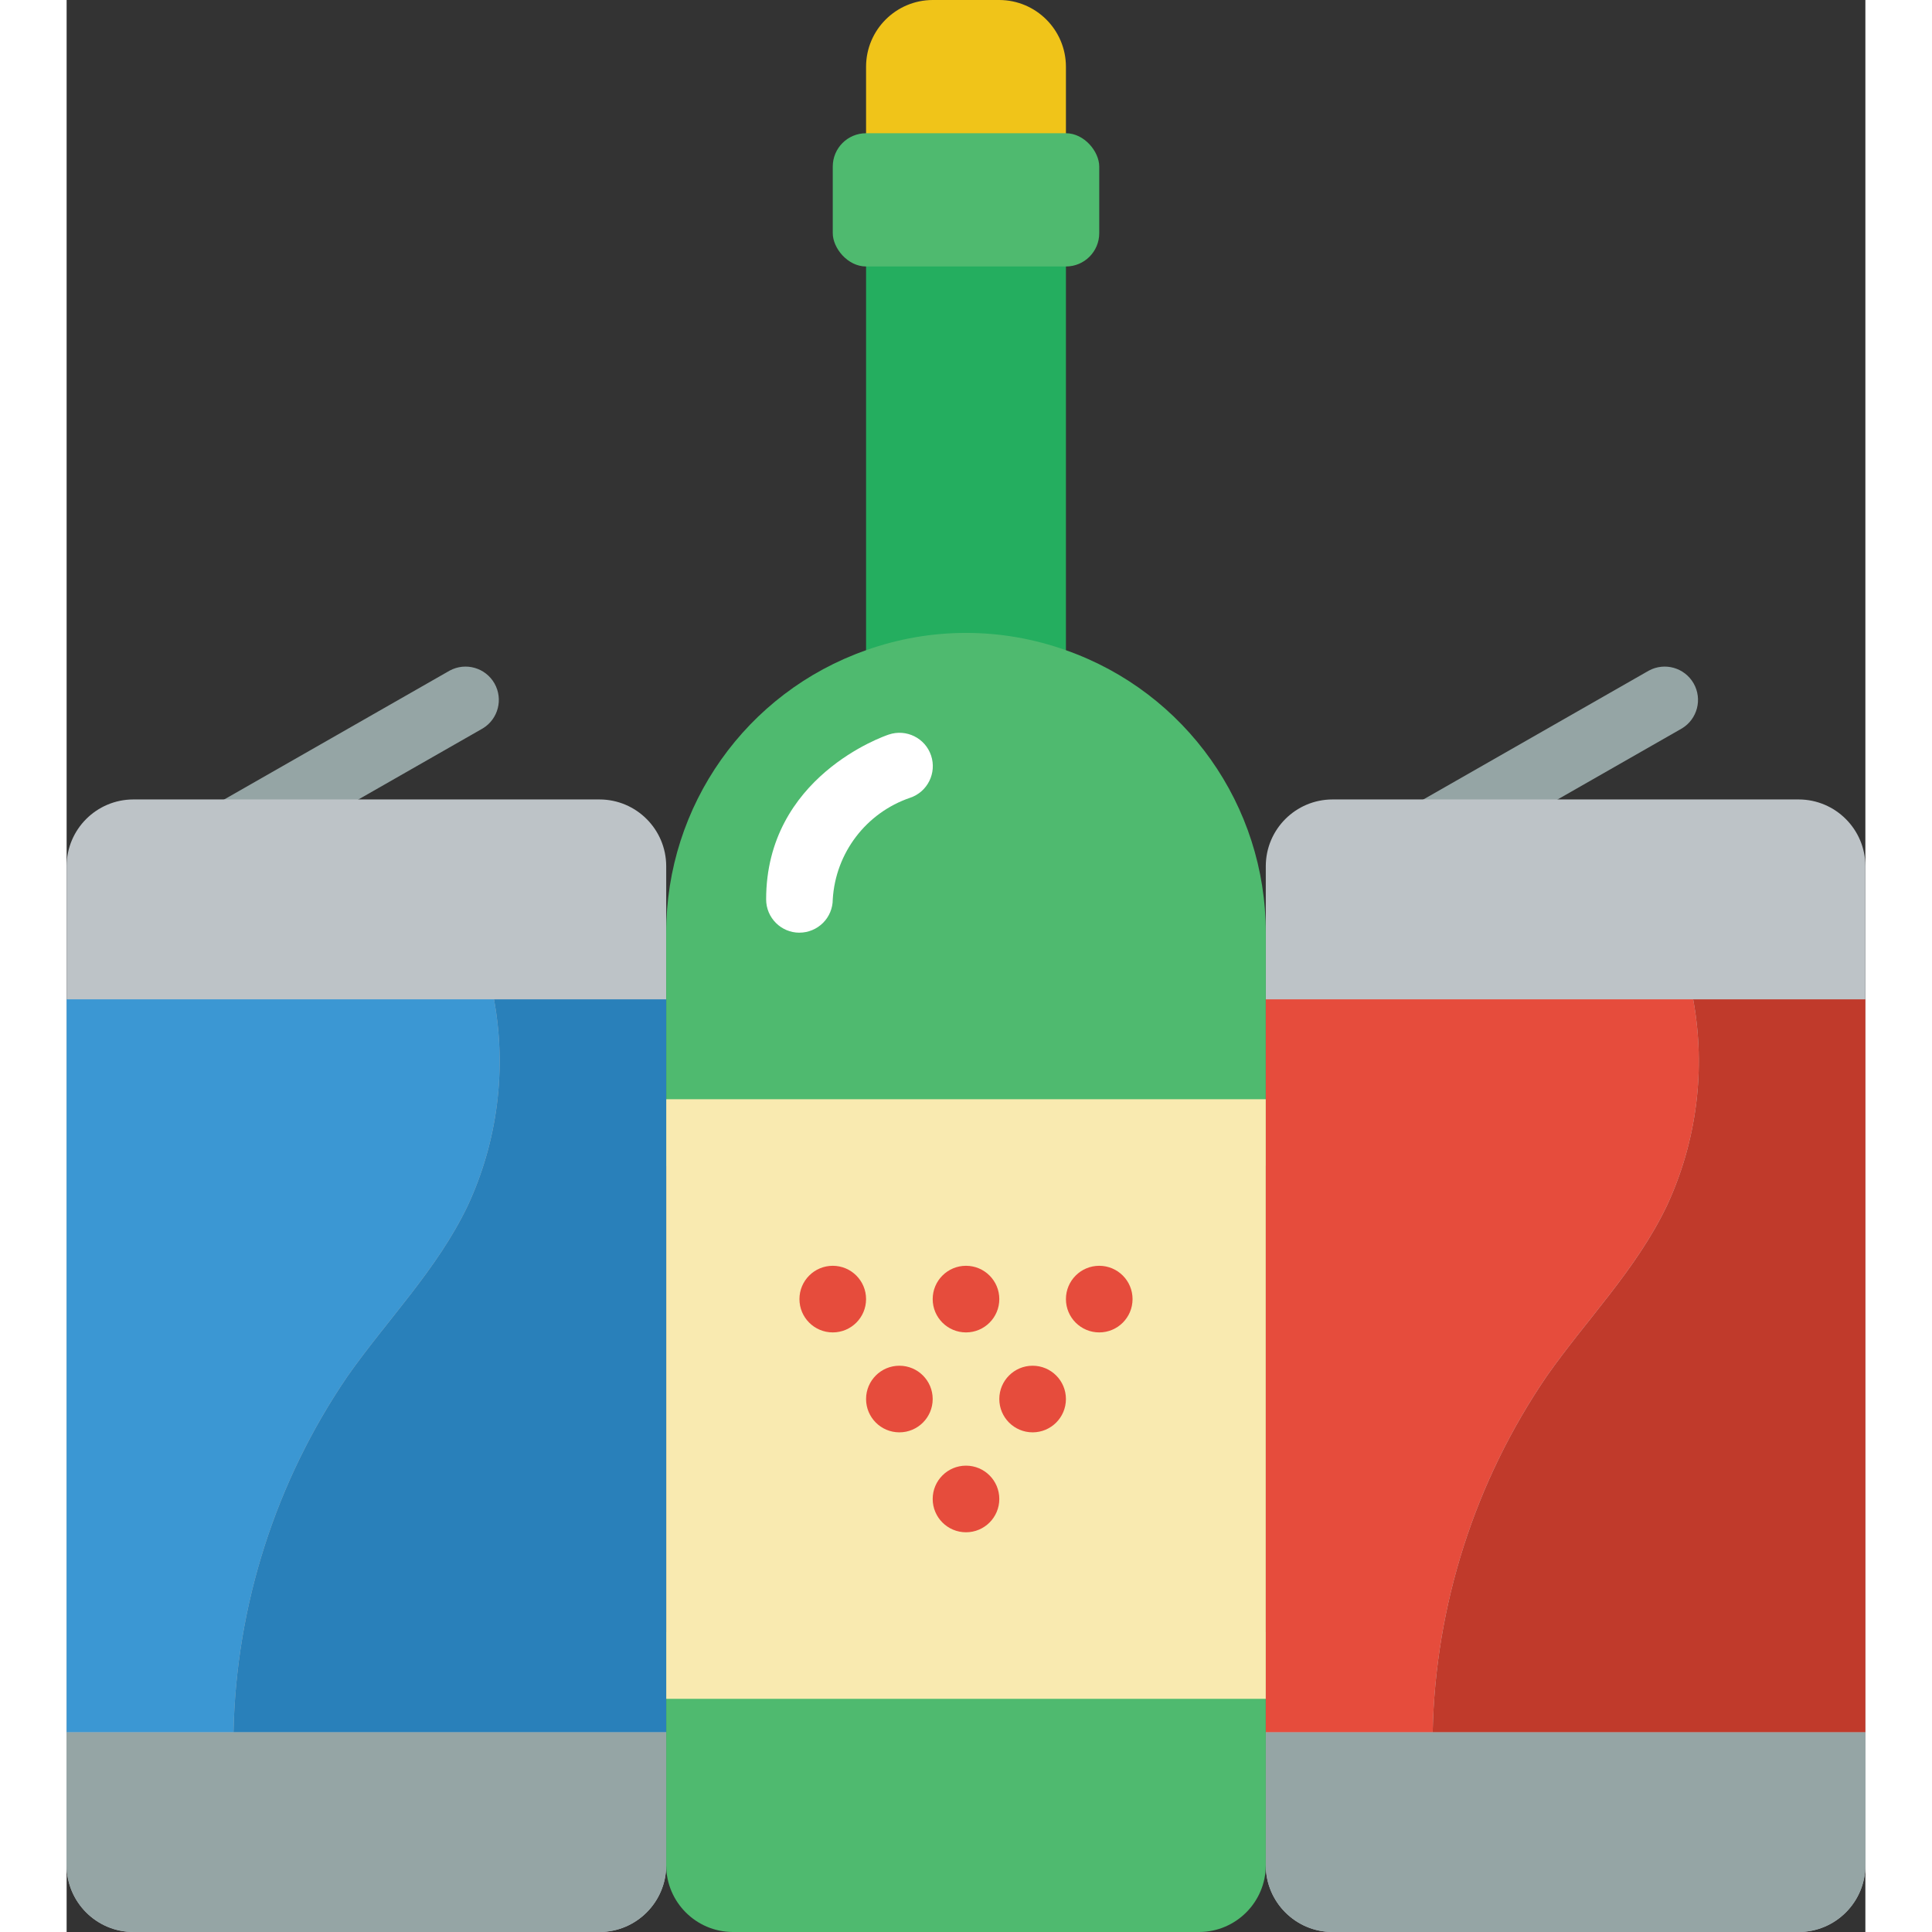 <svg height="512" viewBox="0 0 54 58" width="512" xmlns="http://www.w3.org/2000/svg"><rect x="0" y="0" width="54" height="58" fill="#333333" stroke="none"/><g id="Page-1" fill="none" fill-rule="evenodd"><g id="009---Drink" fill-rule="nonzero"><path id="Shape" d="m30 2v4h-6v-4c.003-1.103.897-1.997 2-2h2c1.103.003 1.997.897 2 2z" fill="#f0c419"/><path id="Rectangle-path" d="m24 6.52h6v14.48h-6z" fill="#24ae5f"/><path id="Shape" d="m41 26c-.454.002-.852-.303-.969-.741s.075-.901.469-1.127l7-4c.478-.258 1.074-.088 1.344.384.269.472.113 1.072-.352 1.352l-7 4c-.15.086-.319.132-.492.132z" fill="#95a5a5"/><path id="Shape" d="m52 24h-14c-1.103.003-1.997.897-2 2v30c.003 1.103.897 1.997 2 2h14c1.103-.003 1.997-.897 2-2v-30c-.003-1.103-.897-1.997-2-2z" fill="#bdc3c7"/><path id="Shape" d="m5 26c-.454.002-.852-.303-.969-.741-.117-.439.075-.901.469-1.127l7-4c.478-.258 1.074-.088 1.344.384.269.472.113 1.072-.352 1.352l-7 4c-.15.086-.319.132-.492.132z" fill="#95a5a5"/><path id="Shape" d="m16 24h-14c-1.103.003-1.997.897-2 2v30c.003 1.103.897 1.997 2 2h14c1.103-.003 1.997-.897 2-2v-30c-.003-1.103-.897-1.997-2-2z" fill="#bdc3c7"/><path id="Shape" d="m36 49v7c-.003 1.103-.897 1.997-2 2h-14c-1.103-.003-1.997-.897-2-2v-7z" fill="#4fba6f"/><path id="Shape" d="m36 28 0 7h-18l0-7c-.003-3.814 2.402-7.214 6-8.48 1.94-.693 4.06-.693 6 0 3.598 1.266 6.003 4.666 6 8.48z" fill="#4fba6f"/><rect id="Rectangle-path" fill="#4fba6f" height="4" rx="1" width="8" x="23" y="4"/><path id="Rectangle-path" d="m18 33h18v18h-18z" fill="#f9eab0"/><path id="Shape" d="m22 28c-.552 0-1-.448-1-1 0-3.678 3.533-4.9 3.684-4.949.525-.176 1.093.107 1.268.631s-.107 1.093-.631 1.268c-1.321.451-2.238 1.656-2.321 3.049 0 .265-.105.52-.293.707s-.442.293-.707.293z" fill="#fff"/><g fill="#e64c3c"><circle id="Oval" cx="23" cy="39" r="1"/><circle id="Oval" cx="27" cy="39" r="1"/><circle id="Oval" cx="25" cy="42" r="1"/><circle id="Oval" cx="29" cy="42" r="1"/><circle id="Oval" cx="27" cy="45" r="1"/><circle id="Oval" cx="31" cy="39" r="1"/></g><path id="Shape" d="m54 52v4c-.003 1.103-.897 1.997-2 2h-14c-1.103-.003-1.997-.897-2-2v-4z" fill="#95a5a5"/><path id="Shape" d="m54 30v22h-12.99c.08-3.816 1.269-7.527 3.42-10.68 1.2-1.71 2.69-3.2 3.61-5.12.9-1.935 1.176-4.101.79-6.2z" fill="#c03a2b"/><path id="Shape" d="m48.04 36.2c-.92 1.92-2.41 3.41-3.61 5.12-2.151 3.153-3.34 6.864-3.42 10.68h-5.01v-22h12.83c.386 2.099.11 4.265-.79 6.2z" fill="#e64c3c"/><path id="Shape" d="m18 52v4c-.003 1.103-.897 1.997-2 2h-14c-1.103-.003-1.997-.897-2-2v-4z" fill="#95a5a5"/><path id="Shape" d="m12.04 36.2c-.92 1.92-2.41 3.41-3.61 5.12-2.151 3.153-3.34 6.864-3.42 10.68h-5.01v-22h12.83c.386 2.099.11 4.265-.79 6.2z" fill="#3b97d3"/><path id="Shape" d="m18 30v22h-12.99c.08-3.816 1.269-7.527 3.42-10.68 1.2-1.71 2.69-3.2 3.61-5.12.9-1.935 1.176-4.101.79-6.2z" fill="#2980ba"/></g></g></svg>